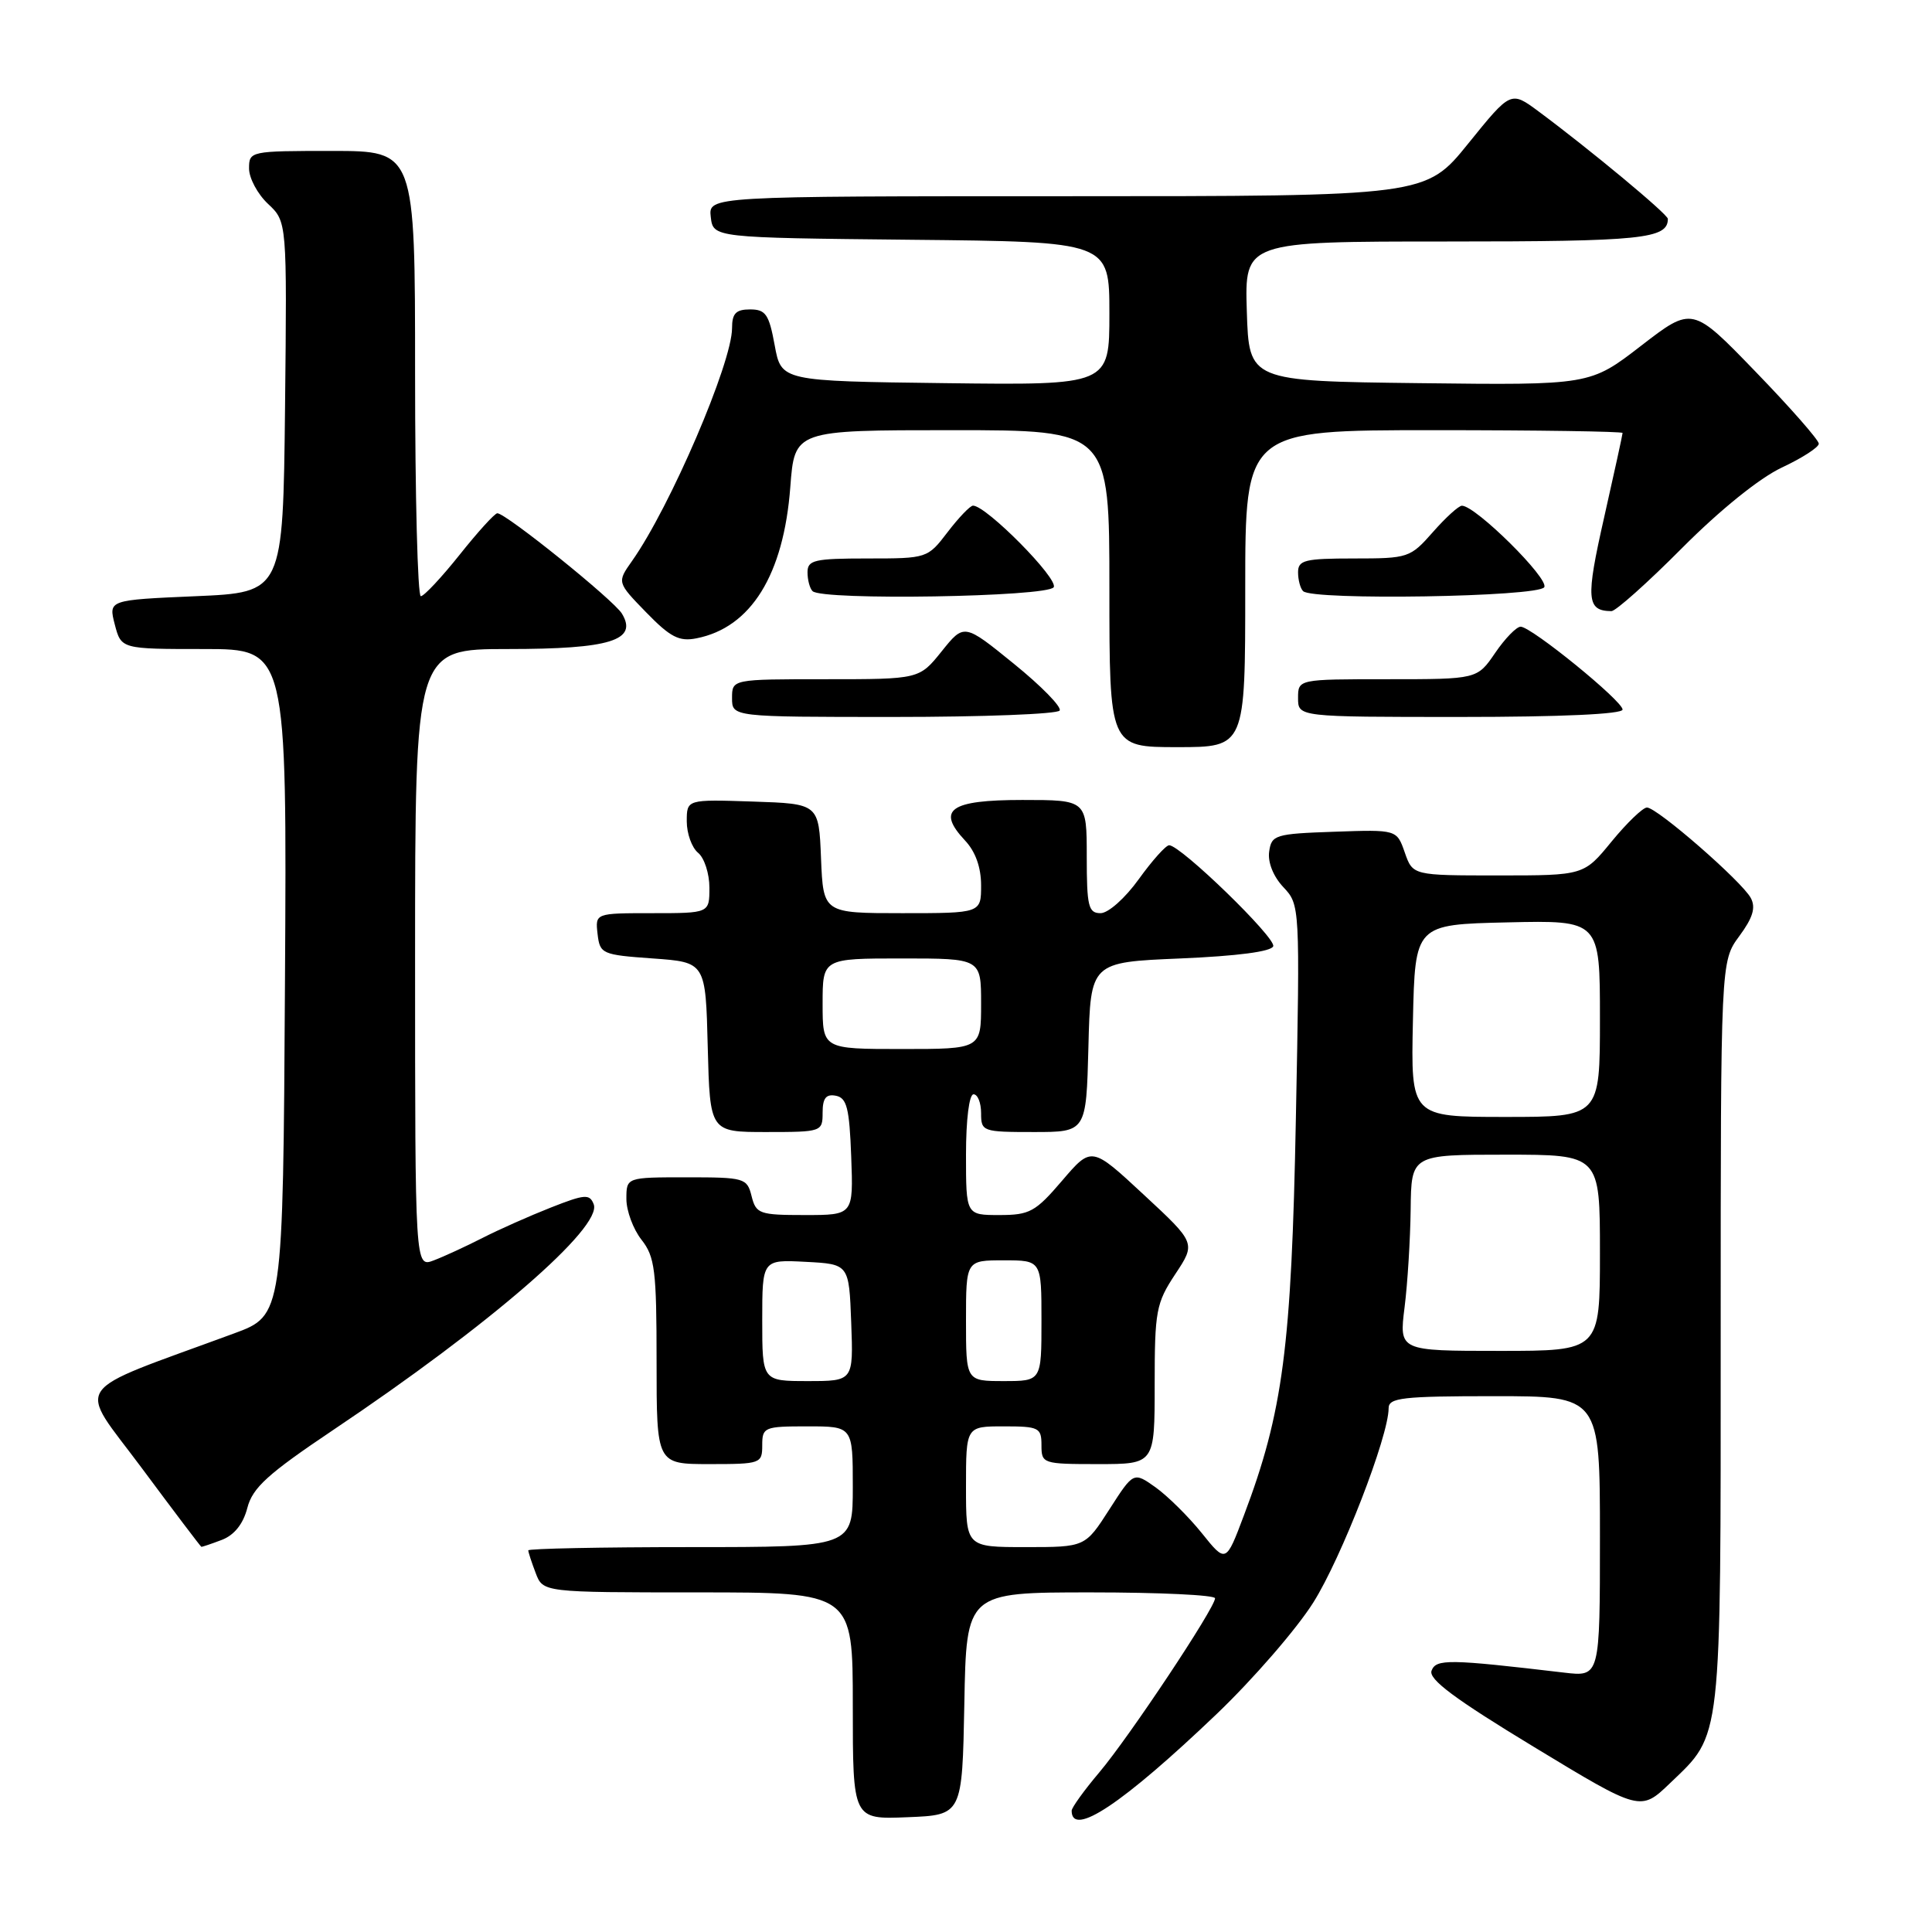 <?xml version="1.0" encoding="UTF-8" standalone="no"?>
<!DOCTYPE svg PUBLIC "-//W3C//DTD SVG 1.1//EN" "http://www.w3.org/Graphics/SVG/1.1/DTD/svg11.dtd" >
<svg xmlns="http://www.w3.org/2000/svg" xmlns:xlink="http://www.w3.org/1999/xlink" version="1.1" viewBox="0 0 256 256">
 <g >
 <path fill="currentColor"
d=" M 161.22 227.11 C 166.05 222.49 171.81 215.85 174.02 212.34 C 177.74 206.45 184.00 190.31 184.00 186.60 C 184.00 185.21 185.82 185.00 198.00 185.00 C 212.00 185.00 212.00 185.00 212.00 203.59 C 212.00 222.19 212.00 222.19 207.25 221.63 C 191.99 219.83 190.29 219.80 189.69 221.37 C 189.25 222.50 192.75 225.11 203.24 231.47 C 217.37 240.04 217.37 240.04 221.30 236.27 C 228.20 229.65 228.00 231.46 228.00 176.73 C 228.00 127.39 228.00 127.39 230.46 124.05 C 232.27 121.60 232.67 120.26 231.99 118.99 C 230.83 116.81 219.57 107.00 218.23 107.00 C 217.69 107.00 215.58 109.03 213.55 111.50 C 209.87 116.00 209.87 116.00 198.53 116.00 C 187.20 116.00 187.20 116.00 186.14 112.96 C 185.08 109.92 185.08 109.92 176.79 110.21 C 168.95 110.48 168.48 110.63 168.17 112.85 C 167.97 114.25 168.72 116.14 170.05 117.55 C 172.25 119.89 172.26 120.02 171.71 148.20 C 171.13 178.51 170.01 187.10 164.82 200.81 C 162.44 207.13 162.44 207.13 159.24 203.14 C 157.48 200.95 154.72 198.23 153.12 197.08 C 150.20 195.01 150.20 195.01 147.00 200.00 C 143.79 205.00 143.79 205.00 135.90 205.00 C 128.00 205.00 128.00 205.00 128.00 197.00 C 128.00 189.00 128.00 189.00 133.00 189.00 C 137.67 189.00 138.00 189.17 138.00 191.50 C 138.00 193.94 138.17 194.00 145.50 194.00 C 153.00 194.00 153.00 194.00 153.00 183.48 C 153.00 173.70 153.19 172.67 155.73 168.83 C 158.46 164.71 158.46 164.71 151.55 158.30 C 144.64 151.88 144.64 151.88 140.74 156.44 C 137.20 160.58 136.44 161.00 132.42 161.00 C 128.00 161.00 128.00 161.00 128.00 153.00 C 128.00 148.33 128.42 145.00 129.00 145.00 C 129.55 145.00 130.00 146.12 130.00 147.50 C 130.00 149.93 130.20 150.00 136.97 150.00 C 143.93 150.00 143.93 150.00 144.22 138.75 C 144.50 127.50 144.50 127.50 156.42 127.00 C 163.94 126.68 168.48 126.09 168.71 125.38 C 169.08 124.26 156.44 112.00 154.92 112.00 C 154.48 112.00 152.67 114.03 150.89 116.50 C 149.08 119.02 146.85 121.00 145.83 121.00 C 144.22 121.00 144.00 120.10 144.00 113.50 C 144.00 106.00 144.00 106.00 135.47 106.00 C 125.88 106.00 124.05 107.29 127.87 111.37 C 129.25 112.83 130.00 114.93 130.00 117.31 C 130.00 121.00 130.00 121.00 119.54 121.00 C 109.09 121.00 109.09 121.00 108.79 113.75 C 108.50 106.50 108.50 106.50 99.75 106.21 C 91.00 105.92 91.00 105.92 91.00 108.84 C 91.00 110.44 91.67 112.32 92.50 113.00 C 93.33 113.68 94.00 115.76 94.00 117.62 C 94.00 121.00 94.00 121.00 86.43 121.00 C 78.87 121.00 78.87 121.00 79.18 123.75 C 79.49 126.40 79.75 126.52 86.50 127.00 C 93.50 127.50 93.50 127.50 93.78 138.75 C 94.07 150.00 94.07 150.00 101.53 150.00 C 108.89 150.00 109.00 149.96 109.00 147.43 C 109.00 145.52 109.45 144.94 110.75 145.19 C 112.21 145.47 112.55 146.82 112.79 153.26 C 113.08 161.00 113.08 161.00 106.65 161.00 C 100.62 161.00 100.18 160.84 99.59 158.50 C 98.99 156.09 98.66 156.00 90.98 156.00 C 83.00 156.00 83.00 156.00 83.00 158.87 C 83.00 160.44 83.90 162.87 85.00 164.27 C 86.78 166.53 87.00 168.33 87.00 180.41 C 87.00 194.00 87.00 194.00 94.00 194.00 C 100.80 194.00 101.00 193.93 101.00 191.50 C 101.00 189.11 101.27 189.00 107.00 189.00 C 113.00 189.00 113.00 189.00 113.00 197.00 C 113.00 205.00 113.00 205.00 91.50 205.00 C 79.67 205.00 70.00 205.20 70.00 205.43 C 70.00 205.67 70.44 207.02 70.98 208.43 C 71.95 211.00 71.95 211.00 92.48 211.00 C 113.00 211.00 113.00 211.00 113.00 226.04 C 113.00 241.09 113.00 241.09 120.25 240.79 C 127.50 240.50 127.50 240.50 127.78 225.75 C 128.05 211.00 128.05 211.00 144.53 211.00 C 153.59 211.00 161.00 211.35 161.00 211.78 C 161.00 213.05 149.64 230.14 145.67 234.84 C 143.65 237.23 142.00 239.52 142.00 239.93 C 142.00 243.52 148.77 239.00 161.22 227.11 Z  M 29.40 204.04 C 31.04 203.41 32.22 201.94 32.77 199.82 C 33.46 197.13 35.47 195.31 44.12 189.50 C 64.90 175.57 79.84 162.62 78.67 159.57 C 78.13 158.18 77.50 158.23 72.98 160.01 C 70.19 161.11 66.11 162.92 63.92 164.04 C 61.72 165.16 58.82 166.50 57.47 167.01 C 55.00 167.95 55.00 167.95 55.00 126.98 C 55.00 86.00 55.00 86.00 67.31 86.00 C 80.86 86.00 84.55 84.85 82.41 81.31 C 81.33 79.52 67.06 68.02 65.90 68.01 C 65.57 68.00 63.32 70.47 60.91 73.50 C 58.50 76.52 56.18 79.00 55.76 79.00 C 55.34 79.00 55.00 65.72 55.00 49.50 C 55.00 20.00 55.00 20.00 44.00 20.00 C 33.15 20.00 33.00 20.03 33.00 22.33 C 33.00 23.60 34.13 25.72 35.52 27.02 C 38.03 29.38 38.03 29.38 37.77 53.94 C 37.50 78.50 37.50 78.50 25.93 79.00 C 14.37 79.50 14.37 79.50 15.21 82.75 C 16.06 86.00 16.06 86.00 27.04 86.00 C 38.02 86.00 38.02 86.00 37.76 130.15 C 37.50 174.30 37.50 174.30 31.00 176.69 C 8.89 184.84 10.19 182.95 18.79 194.53 C 23.03 200.24 26.58 204.93 26.68 204.96 C 26.79 204.98 28.01 204.57 29.40 204.04 Z  M 165.00 78.00 C 165.00 57.00 165.00 57.00 190.00 57.00 C 203.75 57.00 215.00 57.17 215.00 57.37 C 215.00 57.57 213.90 62.62 212.55 68.59 C 210.10 79.40 210.23 80.94 213.52 80.98 C 214.08 80.99 218.30 77.23 222.88 72.62 C 227.93 67.55 233.15 63.34 236.11 61.95 C 238.80 60.69 241.00 59.27 241.00 58.79 C 241.00 58.31 237.23 54.01 232.62 49.25 C 224.24 40.58 224.24 40.58 217.46 45.81 C 210.69 51.04 210.69 51.04 188.09 50.77 C 165.50 50.50 165.50 50.50 165.21 41.25 C 164.92 32.00 164.92 32.00 191.76 32.00 C 217.60 32.00 221.00 31.65 221.00 29.00 C 221.00 28.39 210.62 19.77 203.85 14.75 C 200.19 12.04 200.19 12.04 194.55 19.02 C 188.91 26.00 188.91 26.00 141.39 26.00 C 93.87 26.00 93.87 26.00 94.18 28.75 C 94.50 31.50 94.50 31.50 120.75 31.77 C 147.00 32.03 147.00 32.03 147.00 41.54 C 147.00 51.04 147.00 51.04 125.26 50.77 C 103.52 50.50 103.52 50.50 102.65 45.75 C 101.90 41.65 101.46 41.00 99.39 41.00 C 97.51 41.00 97.00 41.53 97.00 43.48 C 97.00 48.08 88.80 67.18 83.75 74.33 C 81.75 77.16 81.75 77.16 85.63 81.15 C 88.82 84.43 89.99 85.04 92.29 84.58 C 99.51 83.16 103.84 76.18 104.72 64.53 C 105.29 57.00 105.29 57.00 126.14 57.00 C 147.00 57.00 147.00 57.00 147.00 78.00 C 147.00 99.00 147.00 99.00 156.00 99.00 C 165.00 99.00 165.00 99.00 165.00 78.00 Z  M 140.41 94.15 C 140.70 93.68 137.97 90.89 134.34 87.95 C 127.75 82.60 127.75 82.60 124.78 86.30 C 121.81 90.00 121.81 90.00 109.40 90.00 C 97.00 90.00 97.00 90.00 97.00 92.50 C 97.00 95.00 97.00 95.00 118.44 95.00 C 130.23 95.00 140.12 94.62 140.41 94.15 Z  M 215.00 94.02 C 215.00 92.88 202.96 83.08 201.50 83.04 C 200.95 83.03 199.43 84.59 198.12 86.51 C 195.74 90.00 195.74 90.00 183.87 90.00 C 172.00 90.00 172.00 90.00 172.00 92.50 C 172.00 95.00 172.00 95.00 193.50 95.00 C 206.80 95.00 215.00 94.63 215.00 94.02 Z  M 139.62 77.81 C 140.29 76.71 130.69 67.00 128.93 67.00 C 128.55 67.00 127.04 68.58 125.57 70.50 C 122.91 73.98 122.86 74.00 114.95 74.00 C 107.91 74.00 107.00 74.21 107.00 75.83 C 107.00 76.84 107.30 77.97 107.67 78.33 C 108.92 79.59 138.82 79.10 139.62 77.81 Z  M 204.62 77.81 C 205.31 76.70 195.56 67.04 193.72 67.01 C 193.29 67.00 191.56 68.58 189.87 70.50 C 186.87 73.91 186.60 74.00 179.40 74.00 C 172.89 74.00 172.00 74.22 172.00 75.83 C 172.00 76.84 172.30 77.97 172.67 78.33 C 173.92 79.58 203.82 79.10 204.62 77.81 Z  M 101.00 174.95 C 101.00 166.90 101.00 166.90 106.75 167.20 C 112.50 167.50 112.50 167.50 112.79 175.25 C 113.08 183.00 113.08 183.00 107.04 183.00 C 101.00 183.00 101.00 183.00 101.00 174.95 Z  M 128.00 175.00 C 128.00 167.00 128.00 167.00 133.00 167.00 C 138.00 167.00 138.00 167.00 138.00 175.00 C 138.00 183.00 138.00 183.00 133.00 183.00 C 128.00 183.00 128.00 183.00 128.00 175.00 Z  M 186.11 173.25 C 186.51 170.09 186.87 164.24 186.92 160.25 C 187.00 153.00 187.00 153.00 199.50 153.00 C 212.00 153.00 212.00 153.00 212.00 166.00 C 212.00 179.00 212.00 179.00 198.70 179.00 C 185.39 179.00 185.39 179.00 186.11 173.25 Z  M 187.22 135.25 C 187.50 122.50 187.50 122.50 199.75 122.22 C 212.00 121.94 212.00 121.94 212.00 134.97 C 212.00 148.00 212.00 148.00 199.47 148.00 C 186.94 148.00 186.94 148.00 187.22 135.25 Z  M 109.00 133.00 C 109.00 127.00 109.00 127.00 119.50 127.00 C 130.00 127.00 130.00 127.00 130.00 133.00 C 130.00 139.00 130.00 139.00 119.50 139.00 C 109.00 139.00 109.00 139.00 109.00 133.00 Z "/>
</g>
</svg>
